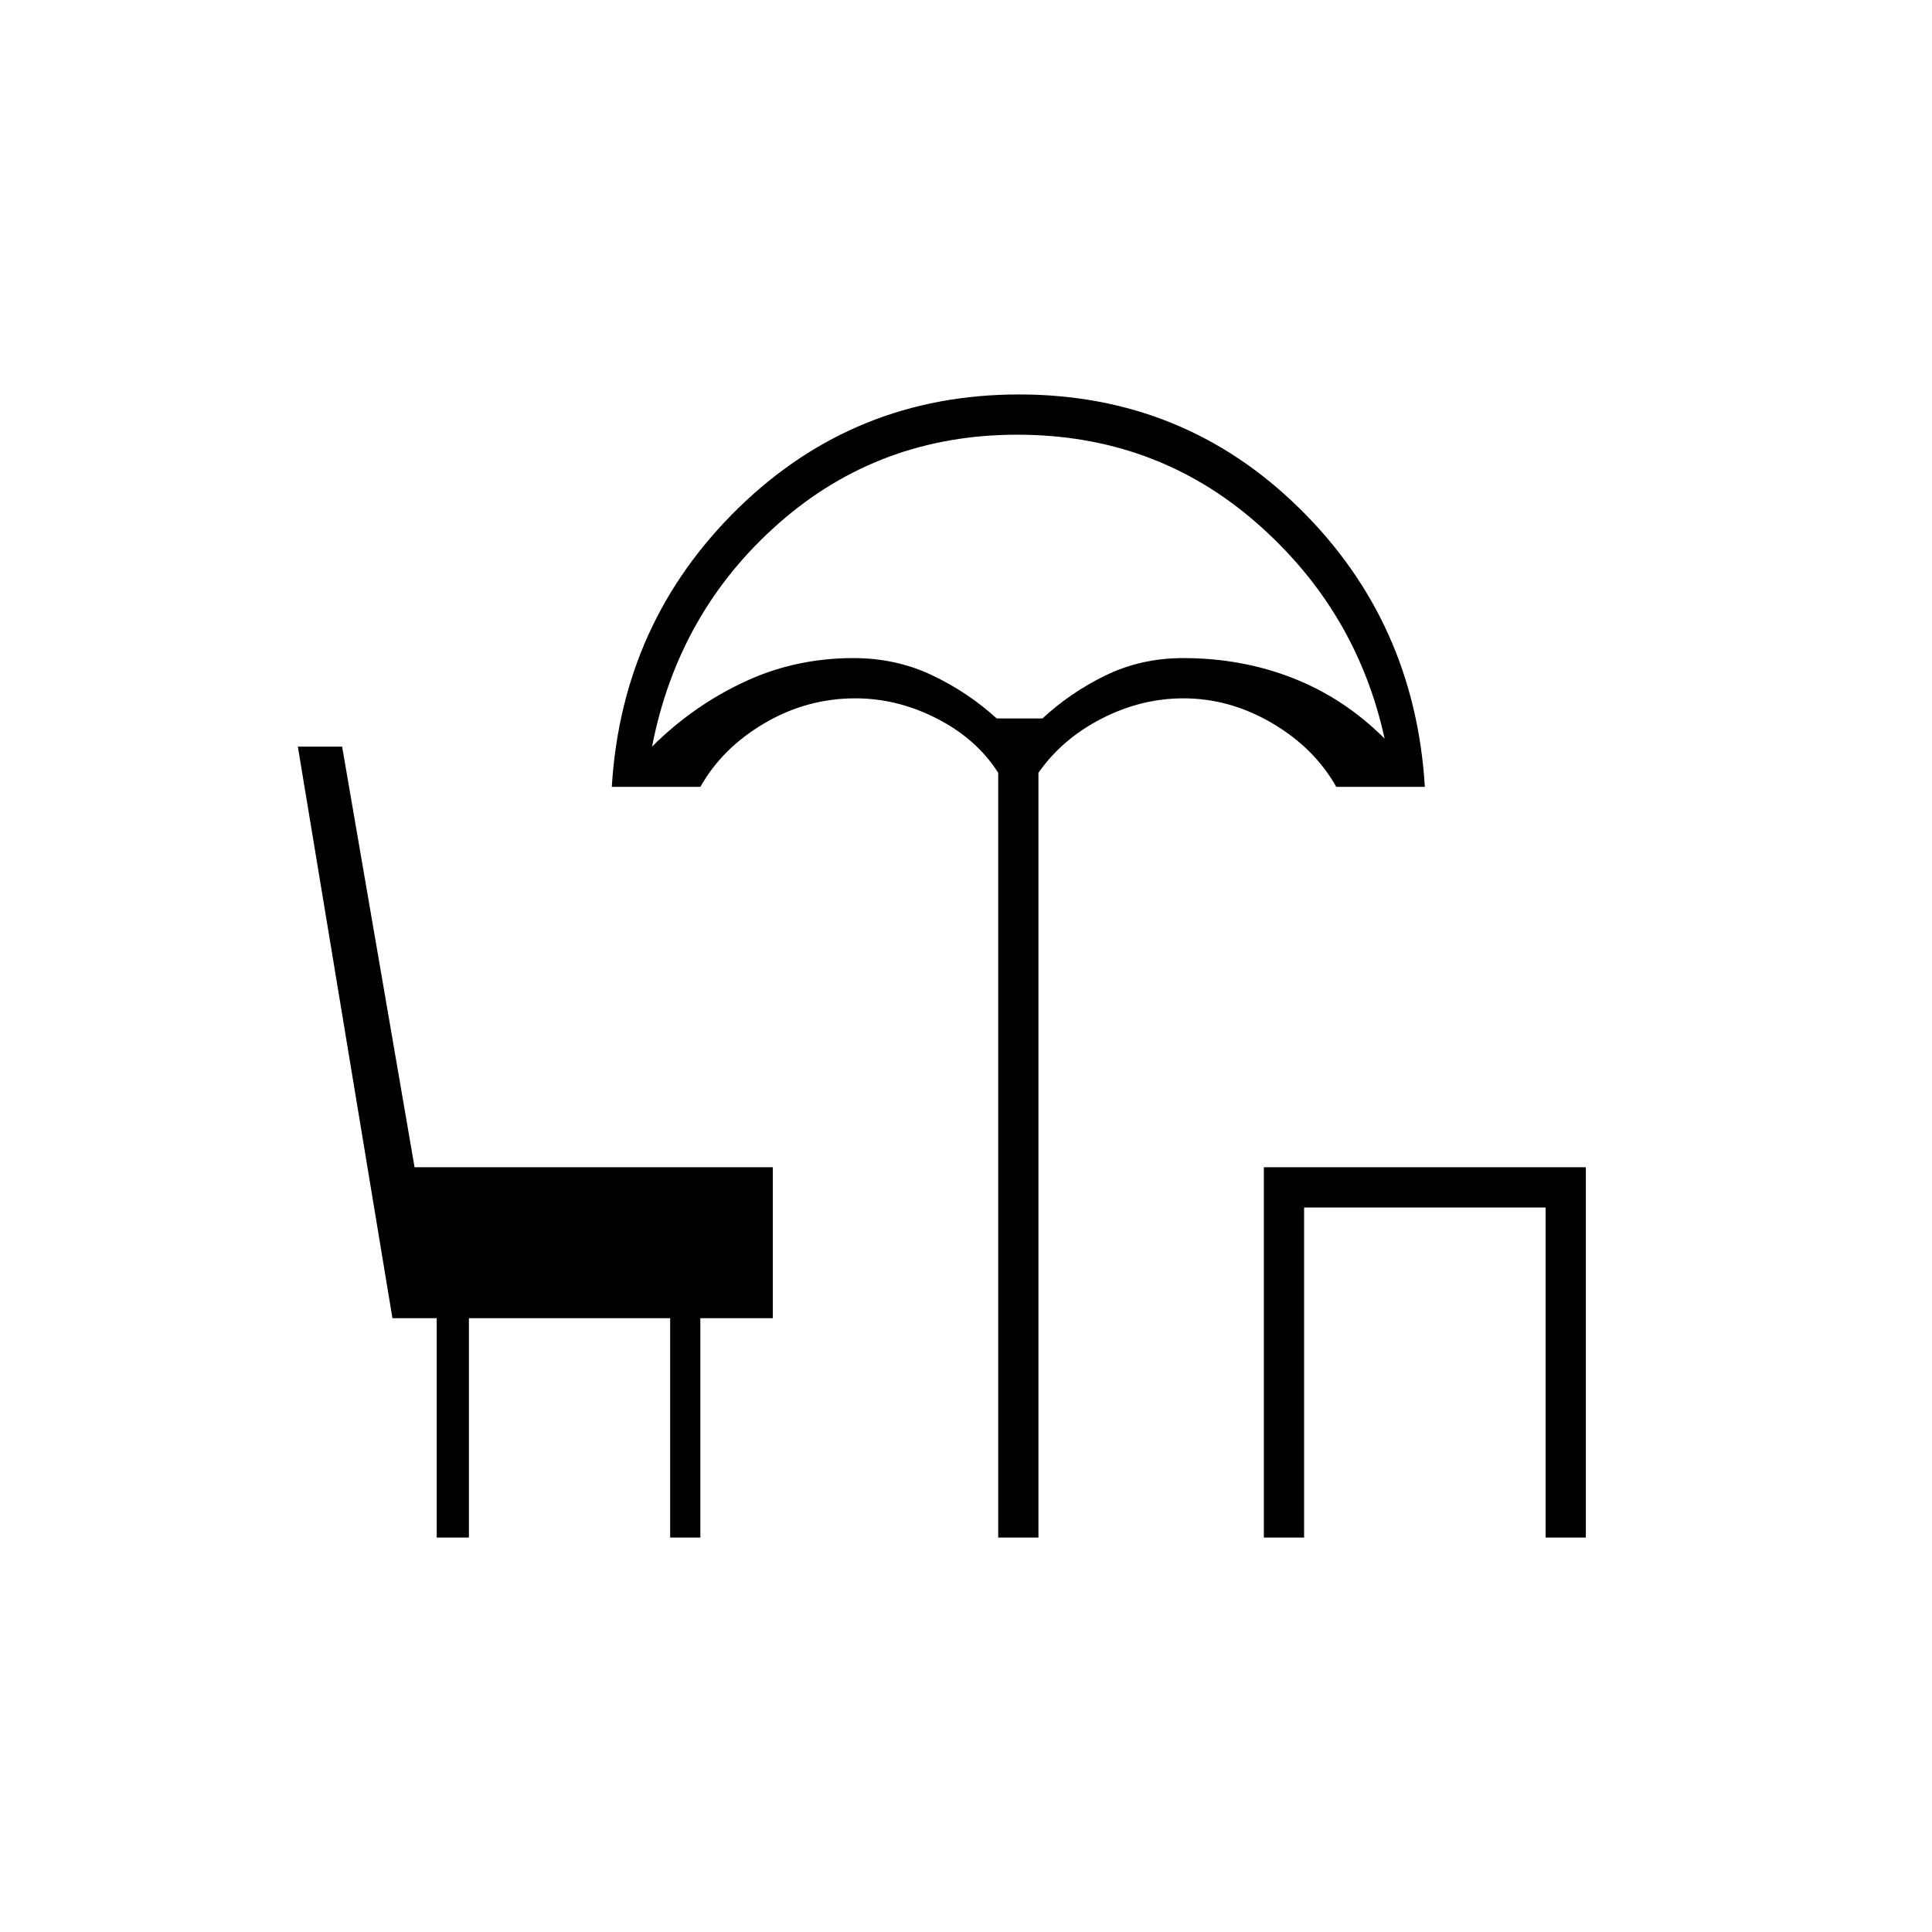 <svg xmlns="http://www.w3.org/2000/svg" height="20" viewBox="0 -960 960 960" width="20"><path d="M496-196v-380q-10.69-16.8-30.35-26.9Q446-613 425-613q-24 0-45.03 12.3Q358.95-588.4 348-569h-44q5-82 62.84-138.5 57.83-56.5 139.5-56.5 81.66 0 139.16 56.4T708-569h-44q-10.95-19.4-31.94-31.7-21-12.3-44.06-12.3-21 0-40.65 10.1Q527.69-592.8 516-576v380h-20Zm-.73-407H518q14-13 31.57-21.5T588-633q29.09 0 54.55 10Q668-613 688-593q-14-64-64-107.5T505.5-744Q437-744 387-700t-63 111q20-20 45.45-32 25.46-12 54.55-12 21.21 0 39.1 8.5Q481-616 495.27-603ZM628-196v-184h160v184h-20v-164H648v164h-20ZM506-603ZM217-196v-109h-22l-47-284h22l36 209h178v75h-36v109h-15v-109H233v109h-16Z"/></svg>
